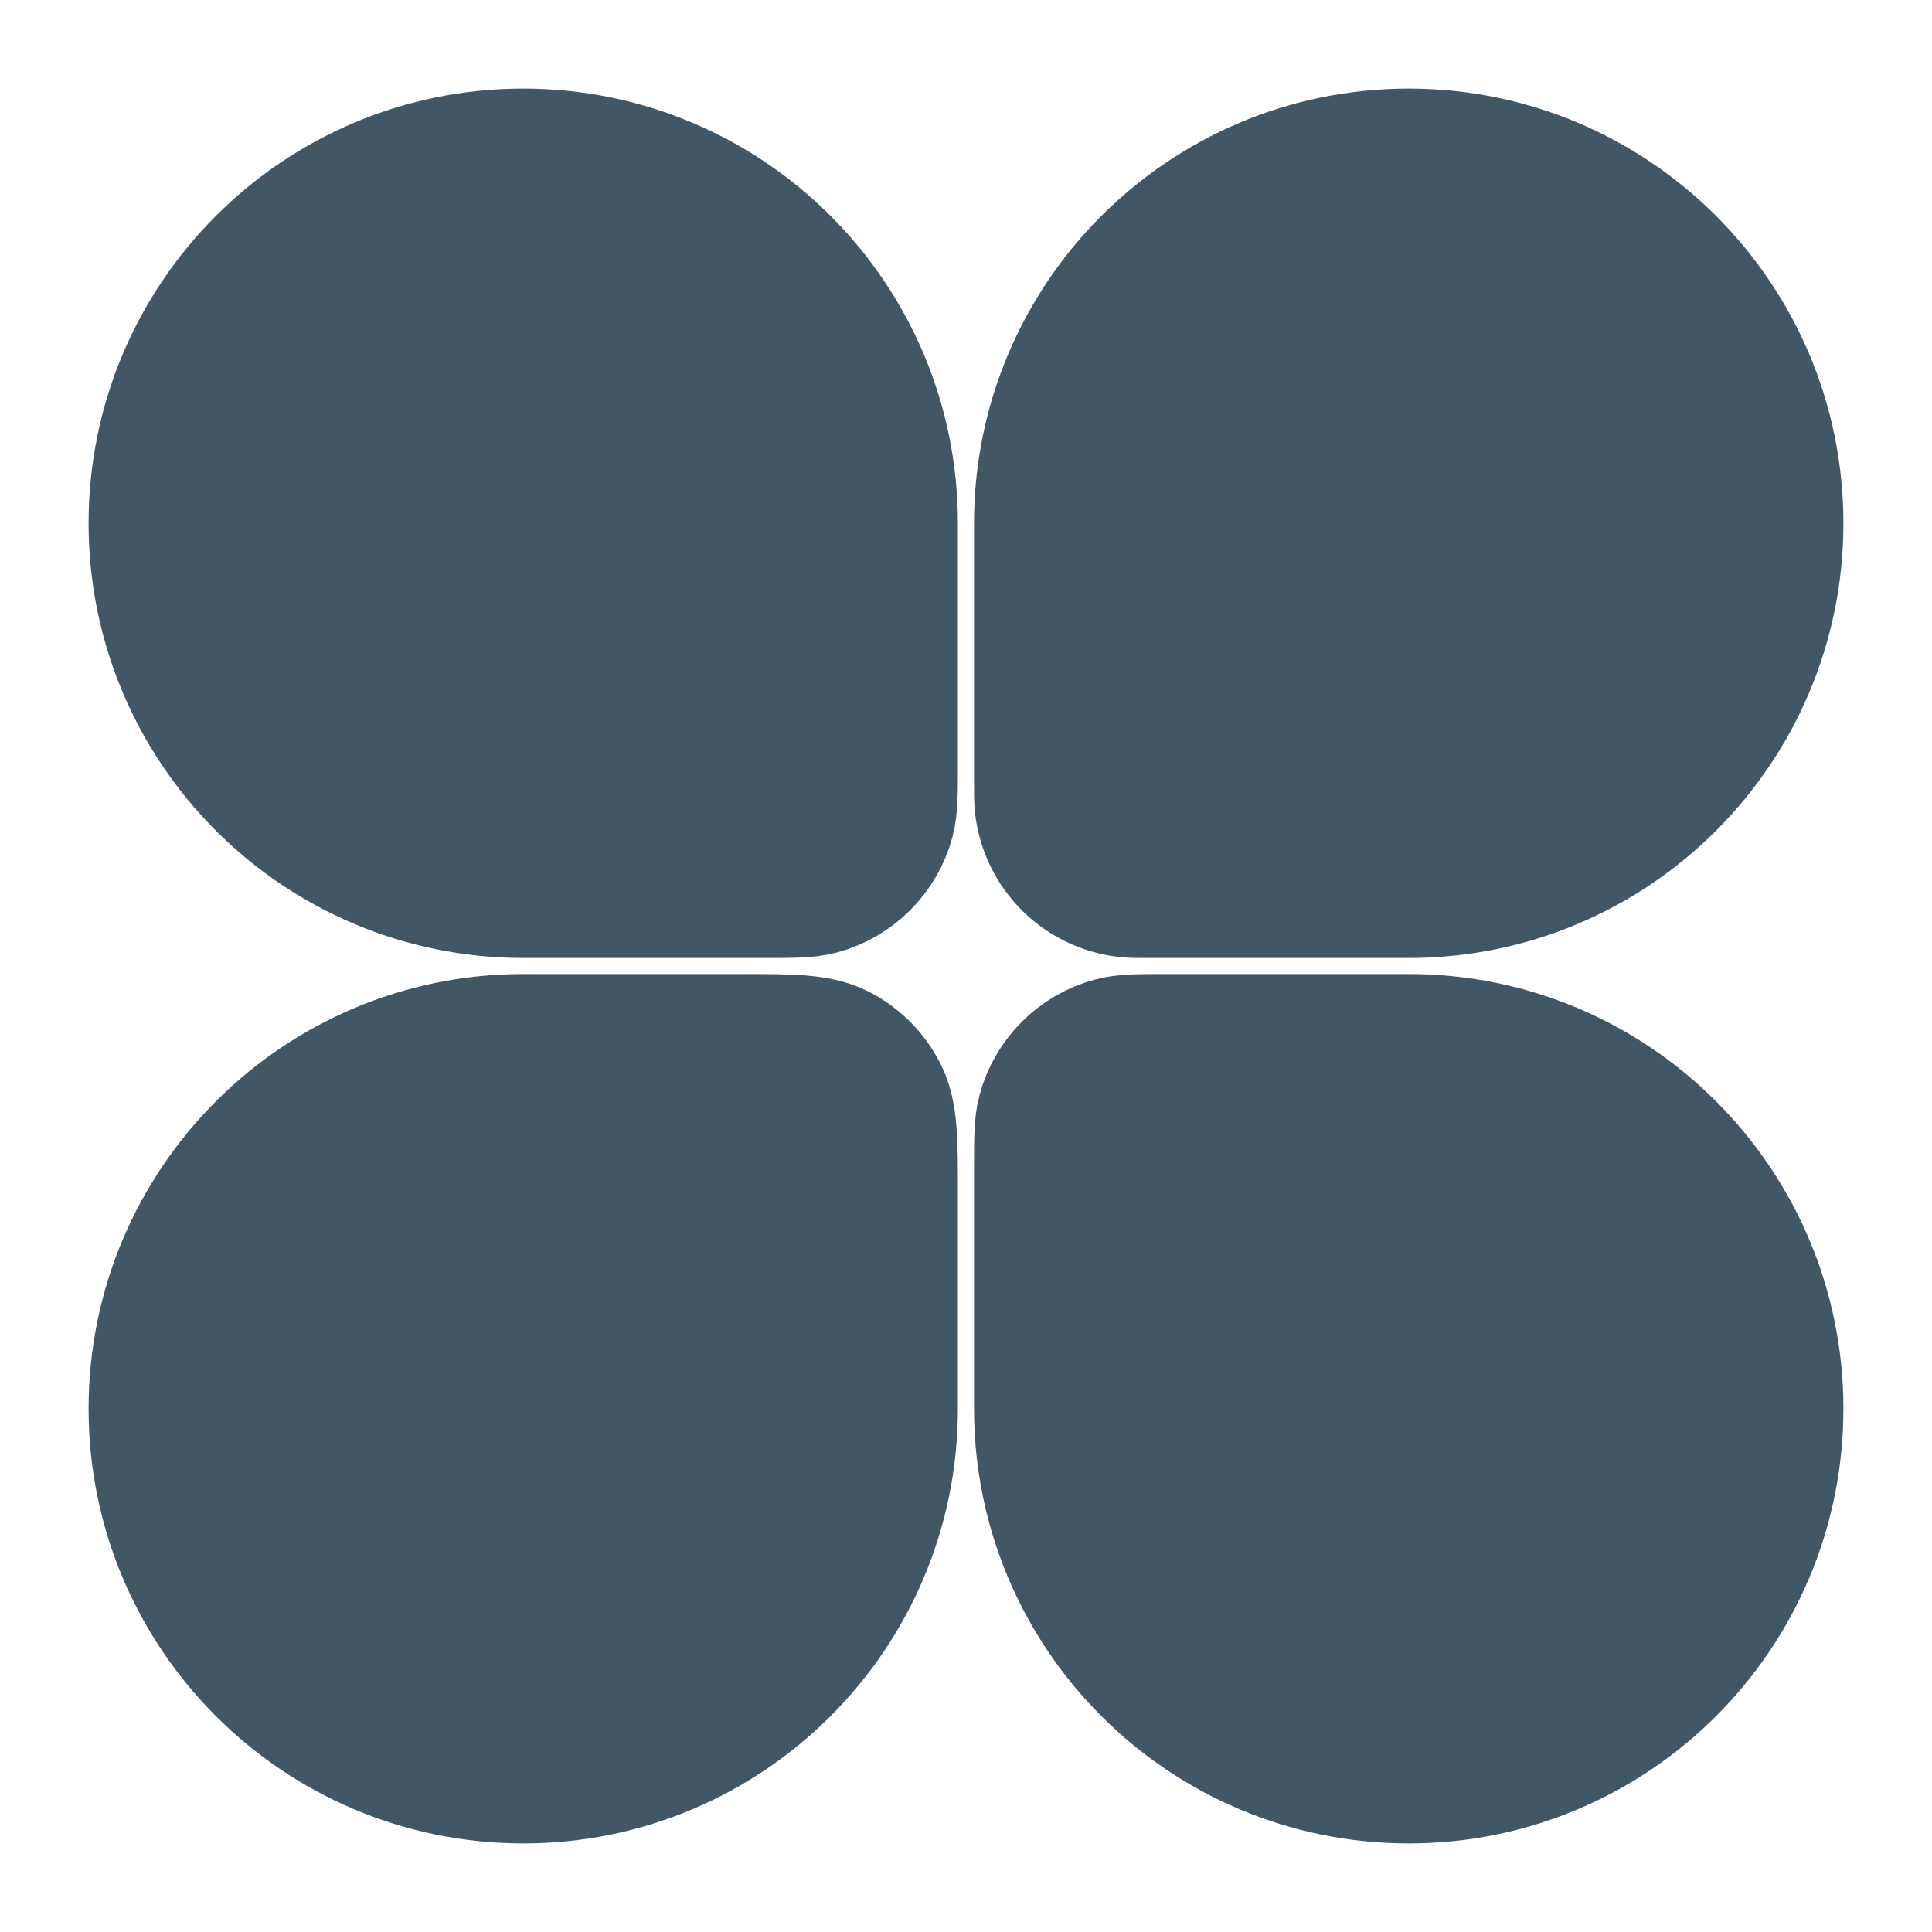 <svg width="20" height="20" viewBox="0 0 20 20" fill="none" xmlns="http://www.w3.org/2000/svg">
<g clip-path="url(#clip0_2645_1850)">
<path d="M1.667 5.417C1.667 3.346 3.345 1.667 5.417 1.667C7.488 1.667 9.166 3.346 9.166 5.417V7.917C9.166 8.207 9.166 8.353 9.135 8.472C9.048 8.795 8.795 9.048 8.472 9.135C8.352 9.167 8.207 9.167 7.917 9.167H5.417C3.345 9.167 1.667 7.488 1.667 5.417Z" fill="#425766"/>
<path d="M10.833 12.083C10.833 11.793 10.833 11.647 10.865 11.528C10.952 11.205 11.204 10.952 11.528 10.865C11.647 10.833 11.793 10.833 12.083 10.833H14.583C16.654 10.833 18.333 12.512 18.333 14.583C18.333 16.654 16.654 18.333 14.583 18.333C12.512 18.333 10.833 16.654 10.833 14.583V12.083Z" fill="#425766"/>
<path d="M1.667 14.583C1.667 12.512 3.345 10.833 5.417 10.833H7.667C8.192 10.833 8.454 10.833 8.655 10.935C8.831 11.025 8.974 11.169 9.064 11.345C9.166 11.546 9.166 11.808 9.166 12.333V14.583C9.166 16.654 7.488 18.333 5.417 18.333C3.345 18.333 1.667 16.654 1.667 14.583Z" fill="#425766"/>
<path d="M10.833 5.417C10.833 3.346 12.512 1.667 14.583 1.667C16.654 1.667 18.333 3.346 18.333 5.417C18.333 7.488 16.654 9.167 14.583 9.167H11.905C11.78 9.167 11.718 9.167 11.666 9.161C11.231 9.112 10.888 8.769 10.839 8.334C10.833 8.282 10.833 8.22 10.833 8.095V5.417Z" fill="#425766"/>
<path d="M1.667 5.417C1.667 3.346 3.345 1.667 5.417 1.667C7.488 1.667 9.166 3.346 9.166 5.417V7.917C9.166 8.207 9.166 8.353 9.135 8.472C9.048 8.795 8.795 9.048 8.472 9.135C8.352 9.167 8.207 9.167 7.917 9.167H5.417C3.345 9.167 1.667 7.488 1.667 5.417Z" stroke="#425766" stroke-width="1.5"/>
<path d="M10.833 12.083C10.833 11.793 10.833 11.647 10.865 11.528C10.952 11.205 11.204 10.952 11.528 10.865C11.647 10.833 11.793 10.833 12.083 10.833H14.583C16.654 10.833 18.333 12.512 18.333 14.583C18.333 16.654 16.654 18.333 14.583 18.333C12.512 18.333 10.833 16.654 10.833 14.583V12.083Z" stroke="#425766" stroke-width="1.5"/>
<path d="M1.667 14.583C1.667 12.512 3.345 10.833 5.417 10.833H7.667C8.192 10.833 8.454 10.833 8.655 10.935C8.831 11.025 8.974 11.169 9.064 11.345C9.166 11.546 9.166 11.808 9.166 12.333V14.583C9.166 16.654 7.488 18.333 5.417 18.333C3.345 18.333 1.667 16.654 1.667 14.583Z" stroke="#425766" stroke-width="1.5"/>
<path d="M10.833 5.417C10.833 3.346 12.512 1.667 14.583 1.667C16.654 1.667 18.333 3.346 18.333 5.417C18.333 7.488 16.654 9.167 14.583 9.167H11.905C11.78 9.167 11.718 9.167 11.666 9.161C11.231 9.112 10.888 8.769 10.839 8.334C10.833 8.282 10.833 8.22 10.833 8.095V5.417Z" stroke="#425766" stroke-width="1.5"/>
</g>
<defs>
<clipPath id="clip0_2645_1850">
<rect width="20" height="20" rx="5" fill="white"/>
</clipPath>
</defs>
</svg>
